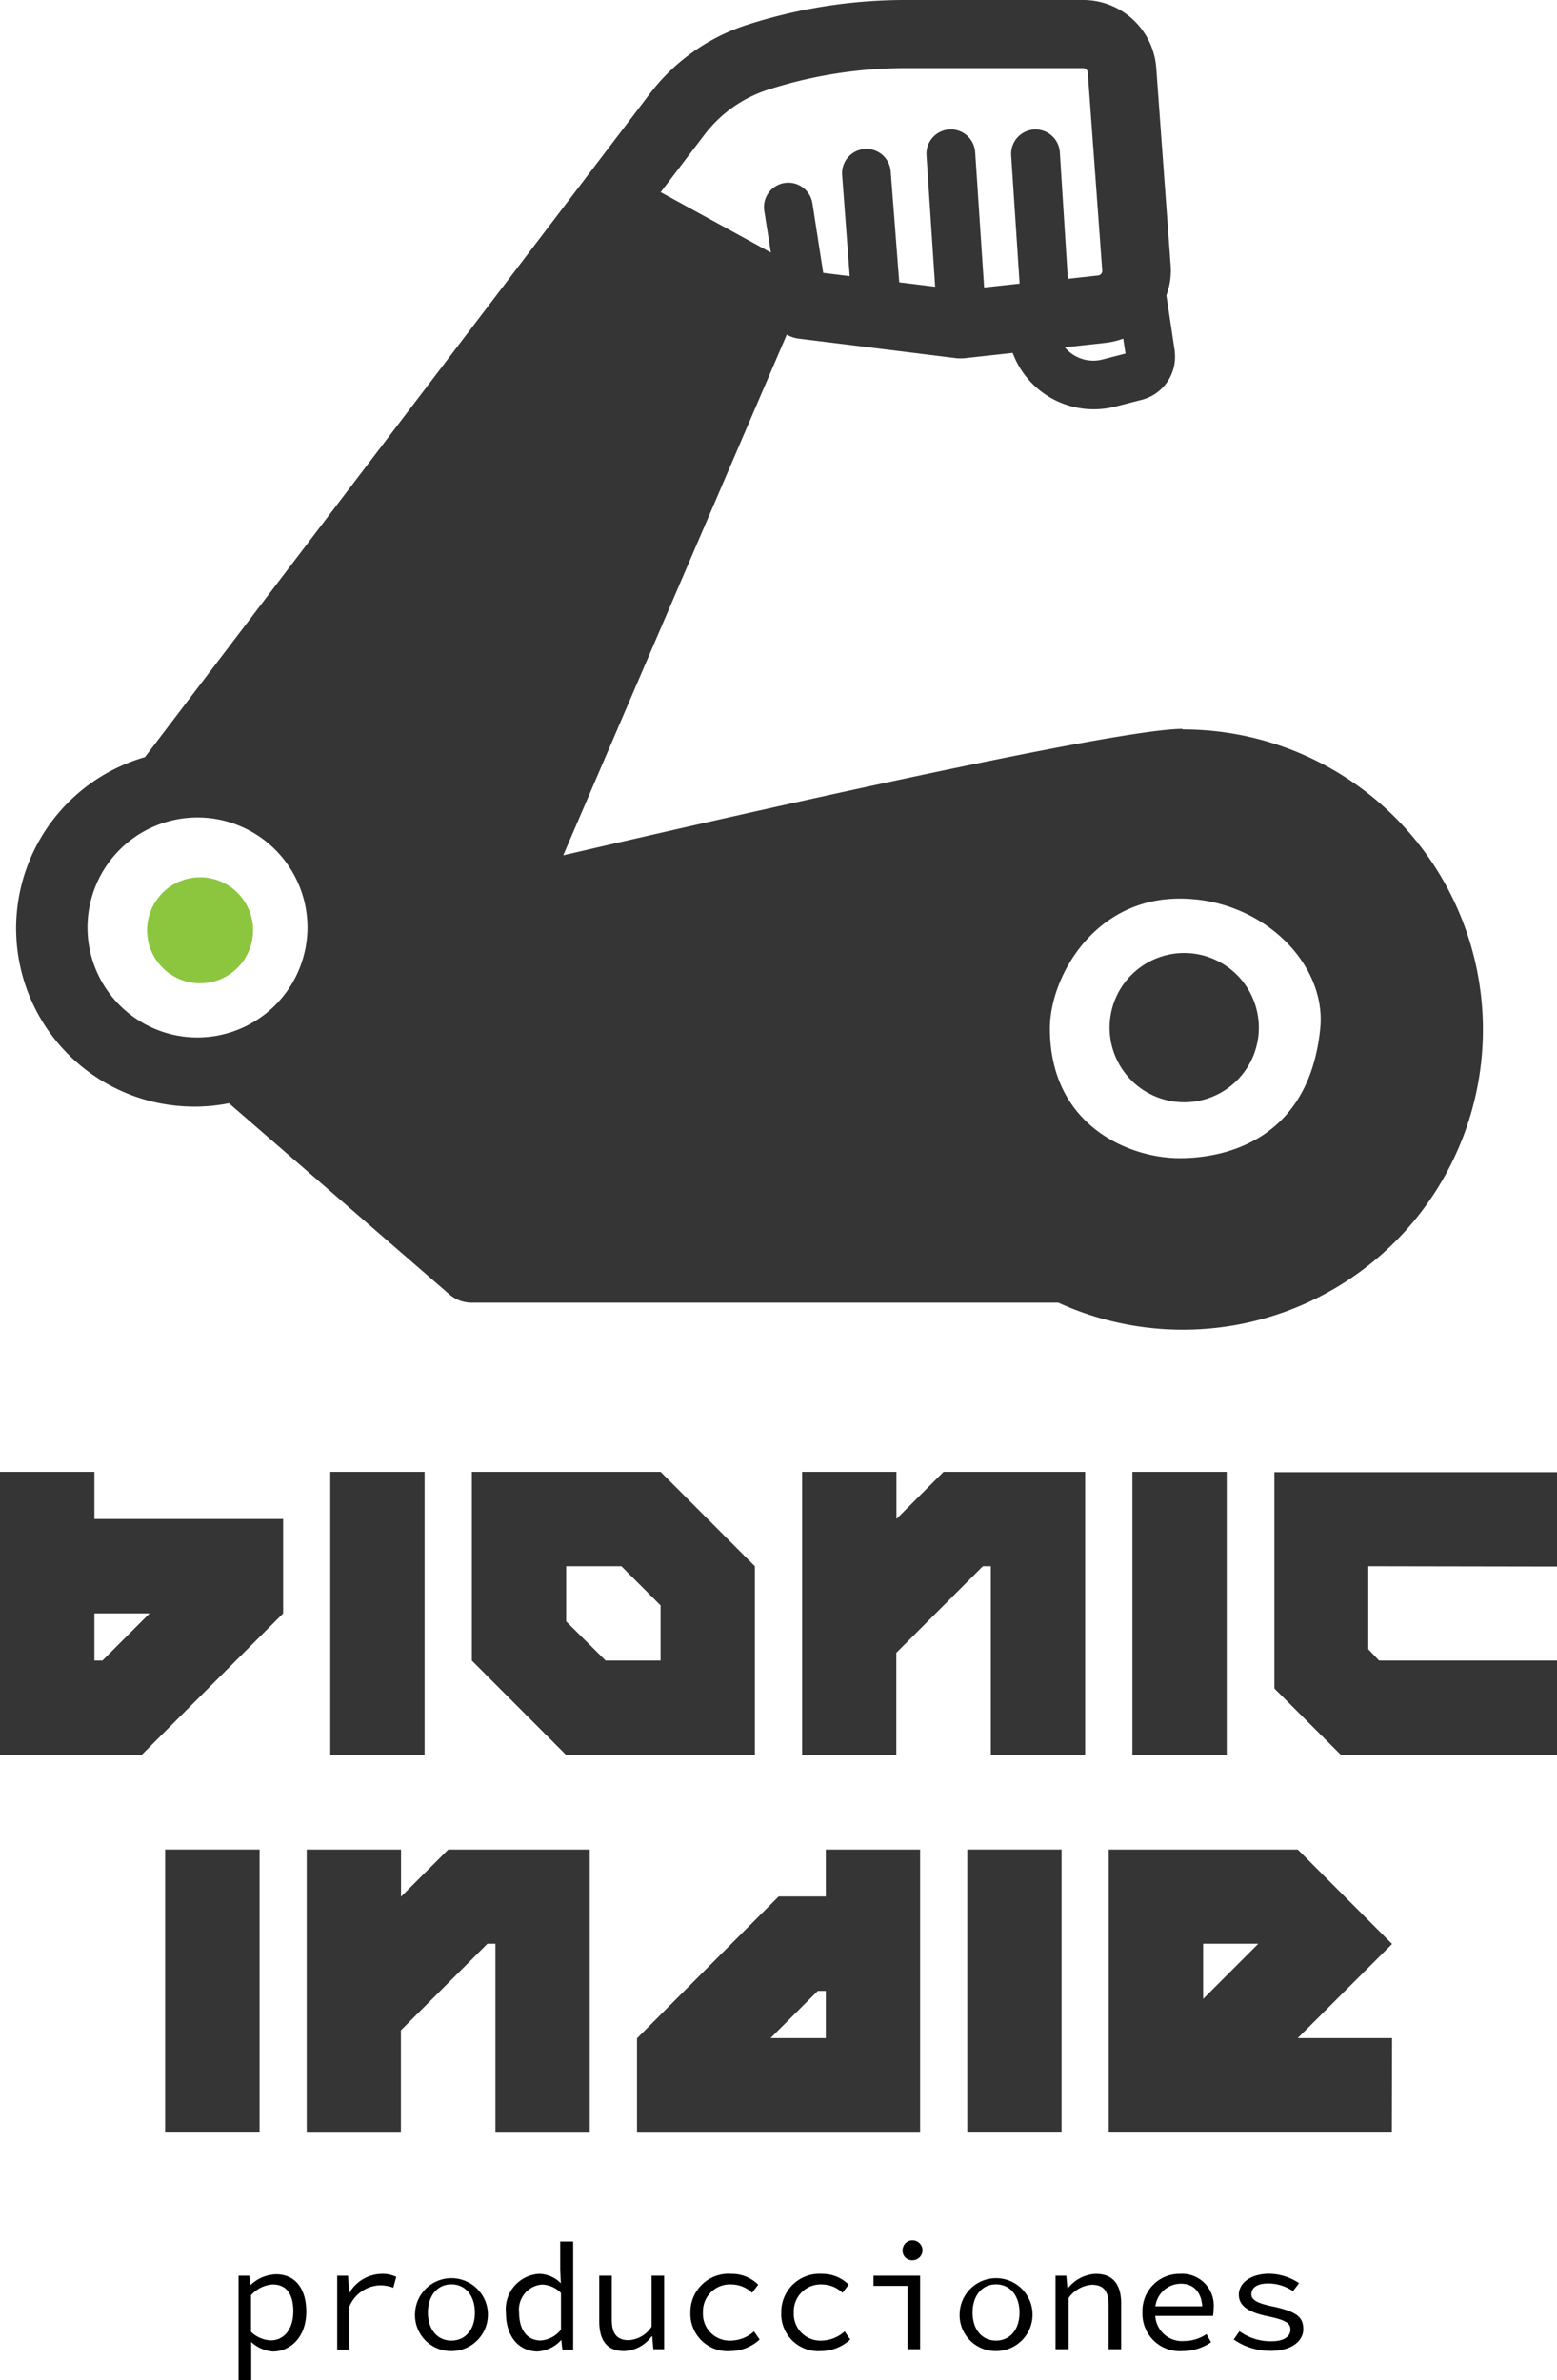 <svg xmlns="http://www.w3.org/2000/svg" viewBox="0 0 143.97 220.07"><defs><style>.cls-1{fill:#353535;}.cls-2{fill:#8cc63f;}</style></defs><g id="Layer_2" data-name="Layer 2"><g id="Capa_1" data-name="Capa 1"><path d="M22.06,210.4h1l.1.87h0a3.59,3.59,0,0,1,2.35-1c1.83,0,2.81,1.36,2.81,3.47,0,2.31-1.45,3.67-3.09,3.67a3.29,3.29,0,0,1-2-.88h0l0,1.28v2.3H22.06Zm5.06,3.3c0-1.5-.56-2.49-1.91-2.49a2.91,2.91,0,0,0-2,1v3.38a2.81,2.81,0,0,0,1.81.79C26.23,216.39,27.12,215.38,27.12,213.7Z"/><path d="M31.18,210.4h1l.11,1.61h0a3.56,3.56,0,0,1,3-1.78,2.87,2.87,0,0,1,1.35.28l-.27,1a3.52,3.52,0,0,0-1.26-.22,3.19,3.19,0,0,0-2.8,1.95v4H31.18Z"/><path d="M38.38,213.81a3.37,3.37,0,1,1,3.36,3.56A3.33,3.33,0,0,1,38.38,213.81Zm5.53,0c0-1.56-.87-2.61-2.17-2.61s-2.17,1.05-2.17,2.61.87,2.59,2.17,2.59S43.91,215.37,43.91,213.81Z"/><path d="M46.78,213.81a3.27,3.27,0,0,1,3.08-3.58,2.9,2.9,0,0,1,2,.87h0l-.06-1.25v-2.61H53v10h-1l-.1-.9h0a3.24,3.24,0,0,1-2.22,1.07C48,217.37,46.78,216.08,46.78,213.81Zm5.09,1.57V212a2.52,2.52,0,0,0-1.78-.78A2.32,2.32,0,0,0,48,213.8c0,1.62.75,2.59,2,2.59A2.57,2.57,0,0,0,51.87,215.38Z"/><path d="M55.41,214.62V210.4h1.16v4.07c0,1.27.45,1.89,1.57,1.89a2.69,2.69,0,0,0,2.11-1.25V210.4h1.16v6.8h-1l-.1-1.19h-.06a3.29,3.29,0,0,1-2.53,1.36C56.15,217.37,55.41,216.42,55.41,214.62Z"/><path d="M63.84,213.81a3.53,3.53,0,0,1,3.8-3.58,3.47,3.47,0,0,1,2.47,1l-.57.75a2.79,2.79,0,0,0-1.86-.77A2.5,2.5,0,0,0,65,213.81a2.47,2.47,0,0,0,2.62,2.59,3.26,3.26,0,0,0,2.1-.85l.52.75a4,4,0,0,1-2.7,1.07A3.44,3.44,0,0,1,63.84,213.81Z"/><path d="M72.24,213.81A3.53,3.53,0,0,1,76,210.23a3.48,3.48,0,0,1,2.48,1l-.58.75a2.77,2.77,0,0,0-1.86-.77,2.49,2.49,0,0,0-2.64,2.61A2.46,2.46,0,0,0,76,216.4a3.26,3.26,0,0,0,2.1-.85l.52.75a4,4,0,0,1-2.7,1.07A3.43,3.43,0,0,1,72.24,213.81Z"/><path d="M83.92,211.34H80.77v-.94h4.31v6.8H83.92Zm-.46-3.26a.92.92,0,1,1,.92.89A.87.87,0,0,1,83.46,208.08Z"/><path d="M88.74,213.81a3.37,3.37,0,1,1,3.36,3.56A3.33,3.33,0,0,1,88.74,213.81Zm5.53,0c0-1.56-.87-2.61-2.17-2.61s-2.17,1.05-2.17,2.61.87,2.59,2.17,2.59S94.27,215.37,94.27,213.81Z"/><path d="M97.6,210.4h1l.1,1.15h.06a3.48,3.48,0,0,1,2.56-1.32c1.61,0,2.35,1,2.35,2.74v4.23h-1.16v-4.07c0-1.29-.45-1.89-1.56-1.89a2.88,2.88,0,0,0-2.14,1.22v4.74H97.6Z"/><path d="M105.64,213.78a3.42,3.42,0,0,1,3.47-3.55,2.93,2.93,0,0,1,3.11,3.19,4.35,4.35,0,0,1-.06.7h-5.75v-.89h5.07l-.3.32c0-1.61-.79-2.41-2-2.41a2.39,2.39,0,0,0-2.35,2.64,2.47,2.47,0,0,0,2.66,2.66,3.73,3.73,0,0,0,2.07-.64l.42.76a4.72,4.72,0,0,1-2.63.81A3.45,3.45,0,0,1,105.64,213.78Z"/><path d="M114.08,216.3l.53-.77a4.85,4.85,0,0,0,3,.93c1.15,0,1.71-.48,1.71-1.05s-.27-.88-2.11-1.26-2.66-1-2.66-2,1-1.93,2.83-1.93a5.12,5.12,0,0,1,2.74.87l-.56.74a4.06,4.06,0,0,0-2.28-.71c-1.15,0-1.57.46-1.57,1s.59.84,2,1.13c2.25.49,2.8,1,2.8,2.1s-1.08,2-3,2A5.9,5.9,0,0,1,114.08,216.3Z"/><path class="cls-1" d="M13.09,162.26H0V136.08H8.73v4.36H26.18v8.73Zm-3.62-8.73,4.36-4.36H8.73v4.36Z"/><path class="cls-1" d="M39.26,162.26H30.54V136.08h8.72Z"/><path class="cls-1" d="M61.08,136.08l8.72,8.73v17.45H52.35l-8.72-8.73V136.08Zm0,17.45v-5.1l-3.62-3.62H52.35v5.1L56,153.53Z"/><path class="cls-1" d="M100.34,136.08v26.18H91.62V144.81h-.74l-8,8v9.47H74.17V136.08h8.72v4.36l4.36-4.36Z"/><path class="cls-1" d="M113.43,162.26h-8.72V136.08h8.72Z"/><path class="cls-1" d="M126.52,144.81v7.67l1,1.05H144v8.73H124l-6.16-6.15v-20H144v8.73Z"/><path class="cls-1" d="M24,197.16H15.27V171H24Z"/><path class="cls-1" d="M54.53,171v26.18H45.81V179.71h-.74l-8,8v9.47H28.36V171h8.72v4.36L41.45,171Z"/><path class="cls-1" d="M72,175.34h4.36V171h8.72v26.18H58.9v-8.73Zm4.36,13.09v-4.36h-.74l-4.37,4.36Z"/><path class="cls-1" d="M98.16,197.16H89.44V171h8.72Z"/><path class="cls-1" d="M128.7,197.16H102.52V171H120l8.72,8.73L120,188.43h8.72Zm-17.45-17.45v5.1l5.1-5.1Z"/><path class="cls-1" d="M109.34,67.39c-7.35,0-54.64,11.09-57.26,11.69L72.75,30.94a2.91,2.91,0,0,0,1.12.37l14.58,1.81a4.46,4.46,0,0,0,.73,0l4.46-.49a8,8,0,0,0,7.46,5.21,8.21,8.21,0,0,0,2-.24l2.53-.65a4.1,4.1,0,0,0,3-4.36s0-.06,0-.1l-.78-5.18a6.58,6.58,0,0,0,.39-2.85L106.91,6.23A6.78,6.78,0,0,0,100.18,0H83.71A47.71,47.71,0,0,0,69.1,2.29a18.35,18.35,0,0,0-9,6.36L13.4,70a16.48,16.48,0,0,0,7.77,32l20.38,17.67a3.16,3.16,0,0,0,2.07.77H97.86a27.75,27.75,0,1,0,11.48-53Zm-5.48-36.08.21,1.38-2.13.55a3.42,3.42,0,0,1-3.48-1.13l3.75-.41a7.11,7.11,0,0,0,1.65-.39ZM65.12,12.48A12,12,0,0,1,71,8.3a41.37,41.37,0,0,1,12.68-2h16.47a.43.43,0,0,1,.43.38L101.92,25a.43.43,0,0,1-.4.47l-2.78.31L98,14.08a2.25,2.25,0,1,0-4.5.29l.78,11.85L91,26.58l-.83-12.51a2.25,2.25,0,0,0-4.5.3l.8,12.14-3.32-.41-.79-10.25a2.25,2.25,0,1,0-4.49.34l.7,9.34-2.45-.3-1-6.44a2.25,2.25,0,1,0-4.45.71l.61,3.85L61.09,17.77ZM18.26,95.92A10.17,10.17,0,1,1,28.43,85.76,10.19,10.19,0,0,1,18.26,95.92Zm78.82-.84c0-4.65,4-12,12-12,7.62,0,13.6,6,13,12-1,10-8.34,12-13,12S97.08,104.08,97.08,95.08Z"/><path class="cls-1" d="M116.4,95a6.9,6.9,0,1,1-6.89-6.89A6.91,6.91,0,0,1,116.4,95Z"/><path class="cls-2" d="M23.4,86a4.9,4.9,0,1,1-4.9-4.89A4.9,4.9,0,0,1,23.4,86Z"/></g></g></svg>
